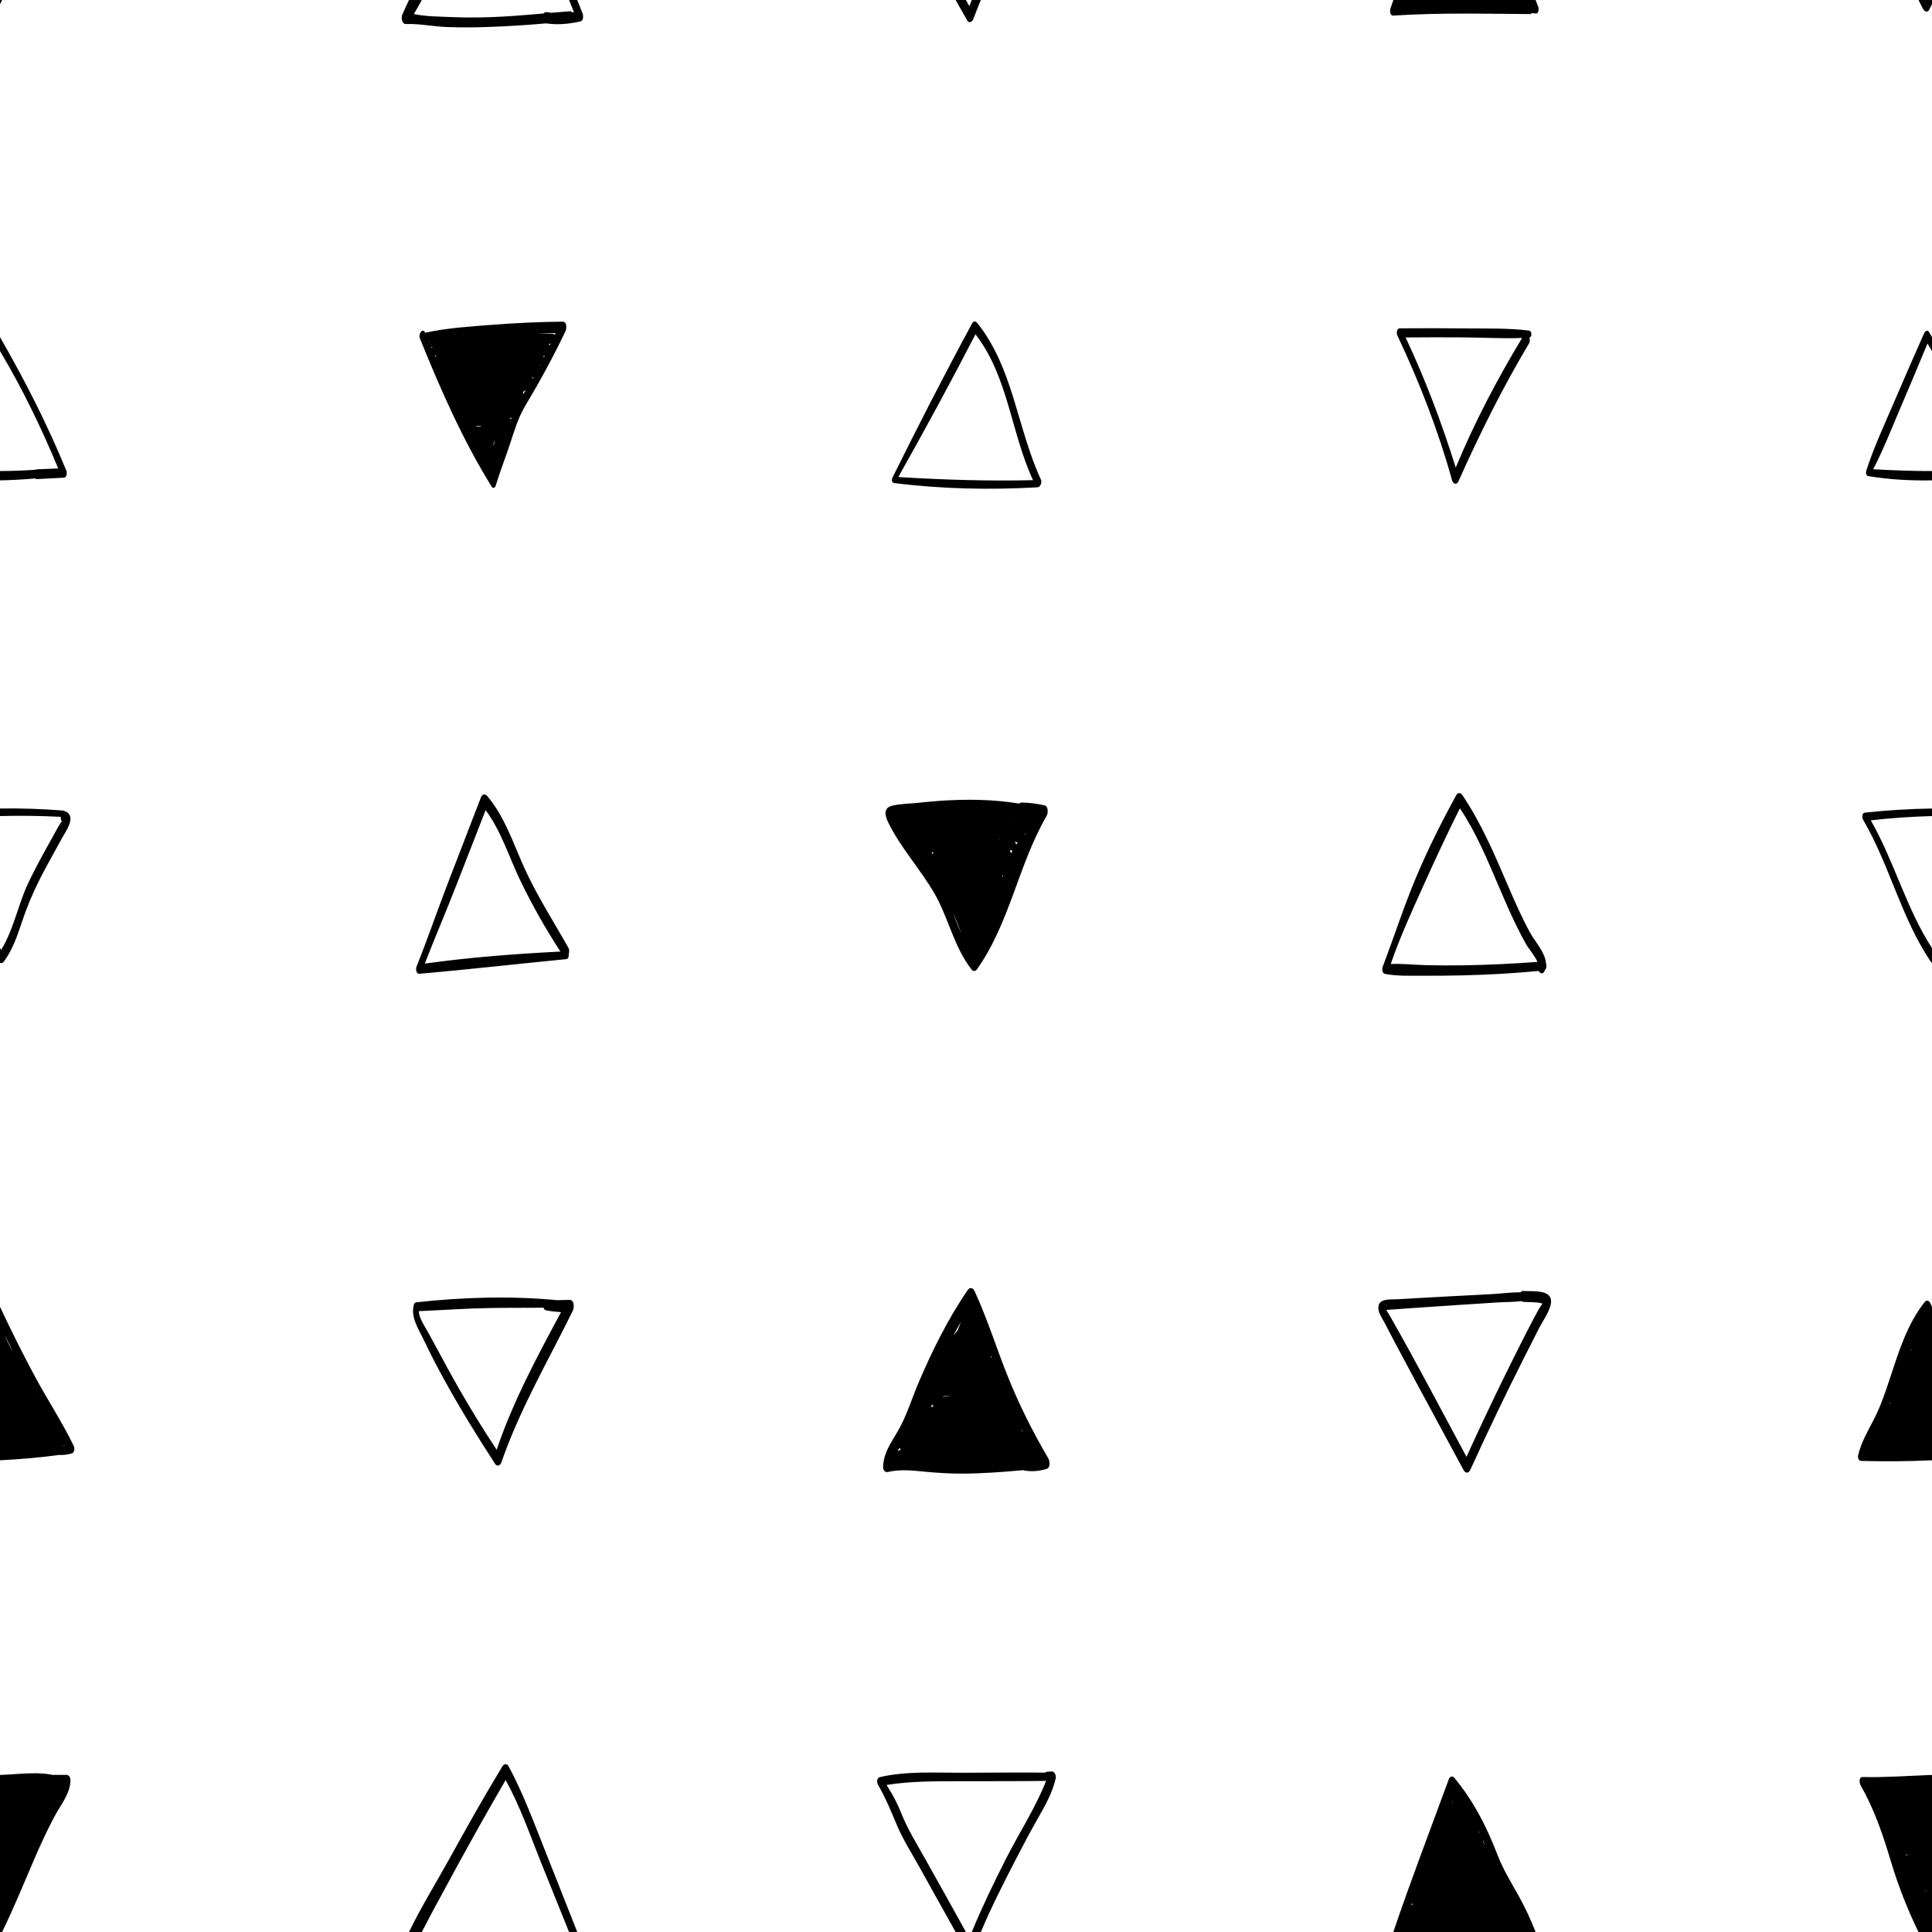<?xml version="1.0" encoding="UTF-8" standalone="no"?>
<!DOCTYPE svg PUBLIC "-//W3C//DTD SVG 1.1//EN" "http://www.w3.org/Graphics/SVG/1.1/DTD/svg11.dtd">
<svg width="100%" height="100%" viewBox="0 0 1000 1000" version="1.1" xmlns="http://www.w3.org/2000/svg" xmlns:xlink="http://www.w3.org/1999/xlink" xml:space="preserve" xmlns:serif="http://www.serif.com/" style="fill-rule:evenodd;clip-rule:evenodd;stroke-linejoin:round;stroke-miterlimit:2;">
    <path d="M211.7,1000C218.103,986.776 226.023,974.035 233.081,961.262C241.842,945.406 250.708,929.598 260.116,914.114C260.807,912.977 262.456,912.743 263.156,914.04C270.877,928.347 276.473,943.701 282.482,958.775C287.953,972.502 293.348,986.26 298.783,1000L294.537,1000C289.661,987.906 284.756,975.823 279.918,963.713C274.235,949.493 269.141,934.785 261.71,921.35C253.264,935.899 245.009,950.55 236.944,965.313C232.742,973.002 228.577,980.711 224.416,988.422C222.357,992.236 220.387,996.146 218.321,1000L211.7,1000ZM494.64,1000C488.248,988.643 481.927,977.249 475.593,965.861C471.773,958.991 467.414,952.194 464.346,944.942C461.27,937.67 458.458,930.689 454.478,923.814C453.746,922.548 453.722,920.211 455.461,919.814C469.458,916.618 483.761,917.622 498.007,917.568C512.378,917.512 526.748,917.401 541.118,917.498C541.378,917.162 541.759,916.966 542.279,917.006C542.813,916.989 543.348,916.971 543.882,916.953C545.851,916.495 546.79,918.979 546.413,920.61C544.7,928.019 540.91,934.628 537.192,941.189C533.179,948.272 529.351,955.451 525.632,962.691C519.324,974.973 513.026,987.273 507.69,1000L502.988,1000C508.25,987.244 514.239,974.885 520.468,962.536C527.292,949.013 535.903,935.914 541.457,921.787C527.011,921.965 512.564,921.931 498.115,921.953C484.996,921.973 471.839,921.816 458.869,923.892C461.914,928.586 464.469,933.342 466.578,938.689C469.706,946.622 474.246,953.913 478.406,961.339C485.618,974.213 492.845,987.078 499.969,1000L494.64,1000ZM721.184,1000C730.168,973.44 740.248,947.233 749.909,920.91C750.452,919.433 751.796,919.002 752.834,920.262C762.699,932.239 769.504,945.455 775.022,959.877C777.977,967.602 782.238,974.453 786.244,981.647C789.566,987.611 792.342,993.696 794.825,1000L721.184,1000ZM0,1000L0,918.705L0.818,918.676C6.165,918.493 12.017,917.836 17.767,917.837L17.873,917.838C21.173,917.843 24.437,918.067 27.552,918.726C27.68,918.687 27.817,918.667 27.964,918.667C28.512,918.667 29.059,918.668 29.606,918.668L32.891,918.67C33.438,918.671 33.985,918.671 34.532,918.671C35.849,918.672 36.5,920.389 36.478,921.484C36.342,928.369 31.629,933.858 28.475,939.701C24.602,946.876 21.206,954.289 17.965,961.767C12.423,974.552 7.233,987.492 1.083,1000L0,1000ZM1000,1000L993.015,1000C987.232,988.209 982.501,975.999 978.713,963.401C974.53,949.487 970.213,936.63 962.995,923.966C962.407,922.935 962.08,919.739 964.023,919.783C975.975,920.054 988.048,919.135 1000,918.705L1000,1000ZM730.746,985.41L730.516,986.02C730.728,985.94 730.95,985.868 731.185,985.804C731.037,985.556 730.946,985.293 730.894,985.017L730.746,985.41ZM996.76,978.559C996.672,978.598 996.585,978.639 996.498,978.68L996.506,978.705L996.658,979.162C996.687,978.958 996.72,978.756 996.76,978.559ZM987.244,959.728C986.912,959.855 986.605,960.028 986.337,960.274C986.636,960.239 986.934,960.2 987.229,960.158C987.229,960.129 987.229,960.101 987.23,960.074C987.233,959.972 987.237,959.869 987.242,959.768C987.243,959.755 987.243,959.742 987.244,959.728ZM767.622,952.729C767.617,952.875 767.607,953.02 767.59,953.165C767.992,953.969 768.419,954.758 768.879,955.527C768.466,954.589 768.047,953.656 767.622,952.729ZM764.939,947.14C765.173,947.711 765.406,948.281 765.643,948.849C765.694,948.852 765.745,948.859 765.796,948.869C765.513,948.291 765.228,947.715 764.939,947.14ZM747.361,943.353L747.378,943.346L747.369,943.328L747.361,943.353ZM977.42,936.853L977.413,936.852L977.416,936.859L977.42,936.853ZM751.806,932.56C751.734,932.699 751.663,932.838 751.592,932.976C751.757,932.933 751.916,932.907 752.072,932.898L751.884,932.657L751.806,932.56ZM529.69,760.95C519.13,761.902 508.551,762.711 497.94,762.741C491.578,762.758 485.226,762.367 478.895,761.757C472.379,761.129 465.896,760.394 459.441,761.907C457.933,762.261 457.04,760.686 457.091,759.313C457.372,751.751 461.142,746.963 464.78,740.656C469.3,732.821 471.939,723.879 475.483,715.579C482.55,699.031 490.725,682.5 500.947,667.654C502.08,666.007 503.677,666.647 504.419,668.246C510.923,682.279 515.466,696.921 521.161,711.275C527.14,726.342 534.361,740.821 542.57,754.792C543.358,756.135 543.843,759.641 541.757,760.282C537.907,761.465 534.239,761.797 530.248,761.147C530.047,761.114 529.861,761.046 529.69,760.95ZM787.076,668.886C787.373,668.447 787.805,668.179 788.373,668.217C793.579,668.567 804.58,667.034 802.596,675.44C801.611,679.613 798.416,683.91 796.493,687.725C794.149,692.373 791.765,697.002 789.414,701.647C779.544,721.143 770.109,740.853 761.052,760.738C760.149,762.721 758.508,762.703 757.498,760.826C749.423,745.808 741.283,730.824 733.183,715.819C729.5,708.997 725.845,702.163 722.226,695.307C720.392,691.832 718.551,688.362 716.761,684.864C715.551,682.498 713.481,679.816 713.434,677.04C713.346,671.829 719.477,672.72 723.11,672.502C731.487,672 739.866,671.535 748.247,671.088C755.984,670.676 763.72,670.278 771.457,669.881C776.414,669.626 781.848,668.845 787.076,668.886ZM288.5,672.986C290.594,672.889 292.695,672.864 294.788,672.821C297.426,672.767 297.226,676.936 296.473,678.464C283.664,704.466 268.969,729.55 259.465,757.053C258.964,758.502 257.3,759.283 256.307,757.753C247.129,743.623 238.295,729.301 230.157,714.543C226.422,707.771 222.842,700.944 219.544,693.948C216.782,688.088 212.382,681.929 214.239,675.245C214.406,674.645 214.896,674.135 215.524,674.066C239.365,671.439 264.58,670.662 288.5,672.986ZM1000,755.832C987.679,756.434 975.305,756.491 963.228,756.16C961.985,756.125 961.507,754.326 961.736,753.352C963.347,746.499 966.764,740.783 969.958,734.591C973.512,727.701 975.935,720.33 978.371,712.992C982.879,699.409 987.108,685.433 996.134,674.052C997.188,672.722 998.475,673.079 999.163,674.571C999.441,675.173 999.72,675.775 1000,676.375L1000,755.832ZM0,676.375C5.6,688.407 11.563,700.267 17.816,711.974C24.367,724.237 32.186,736.006 38.217,748.517C38.662,749.443 38.621,751.834 37.323,752.223C34.996,752.921 32.821,753.198 30.603,753.086C20.573,754.443 10.305,755.328 0,755.832L0,676.375ZM787.602,673.458C783.219,673.98 778.64,673.914 774.43,674.185C767.675,674.619 760.92,675.052 754.165,675.494C747.075,675.958 739.986,676.432 732.9,676.927C729.033,677.196 725.168,677.473 721.303,677.757C720.593,677.809 717.58,677.961 717.548,678.04C717.53,678.083 719.288,680.883 719.575,681.388C733.224,705.326 745.963,729.794 759.063,754.04C764.938,741.115 770.984,728.269 777.204,715.506C780.766,708.197 784.384,700.917 788.059,693.665C789.819,690.19 791.596,686.728 793.422,683.288C794.331,681.575 795.244,679.864 796.16,678.154C796.637,677.264 797.661,675.909 798.282,674.662C795.472,673.806 790.806,674.059 788.511,673.84C788.161,673.807 787.858,673.669 787.602,673.458ZM465.722,749.374C465.35,749.897 464.955,750.433 464.557,750.983C465.1,750.771 465.651,750.58 466.211,750.409C466.007,750.103 465.841,749.749 465.722,749.374ZM281.396,676.877C271.89,676.982 262.382,676.863 252.875,677.043C240.822,677.271 228.818,678.132 216.784,678.649C216.778,682.135 220.119,686.893 221.566,689.601C223.263,692.777 225.044,695.909 226.744,699.083C230.074,705.301 233.418,711.505 236.919,717.629C243.282,728.762 249.964,739.727 257.084,750.395C265.37,725.69 278.05,702.124 290.396,679.175C287.774,678.976 285.161,678.707 282.568,678.225C281.932,678.106 281.551,677.56 281.396,676.877ZM33.198,748.095C33.114,748.255 33.005,748.393 32.871,748.495C33.047,748.464 33.223,748.429 33.4,748.39C33.333,748.293 33.265,748.195 33.198,748.095ZM528.911,739.968C528.89,740.16 528.859,740.355 528.818,740.548C528.986,740.624 529.154,740.701 529.322,740.78C529.185,740.509 529.048,740.238 528.911,739.968ZM472.781,740.122L472.688,740.303L472.81,740.272L472.8,740.204L472.789,740.108L472.781,740.122ZM482.443,726.968C482.212,727.432 481.981,727.897 481.753,728.364C482.226,728.132 482.716,727.921 483.219,727.73C482.923,727.51 482.662,727.258 482.443,726.968ZM978.068,726.252L977.955,726.534C978.131,726.437 978.306,726.343 978.483,726.251C978.359,726.207 978.245,726.144 978.141,726.067L978.068,726.252ZM492.039,722.676C490.696,722.472 489.336,722.513 487.96,722.8L487.943,722.813C488.087,722.848 488.239,722.895 488.398,722.956C489.53,722.687 490.823,722.726 492.039,722.676ZM18.589,722.481C18.572,722.535 18.555,722.589 18.536,722.642C18.602,722.681 18.668,722.72 18.734,722.759L18.589,722.481ZM490.574,710.618L490.542,710.69C490.653,710.654 490.763,710.619 490.874,710.585L490.782,710.577C490.722,710.572 490.662,710.563 490.605,710.549L490.574,710.618ZM512.977,701.716C512.977,701.971 512.958,702.239 512.921,702.508C513.084,702.66 513.244,702.815 513.4,702.972L513.31,702.706L512.977,701.716ZM2.421,691.038C3.003,692.496 3.63,693.931 4.318,695.329C5.006,696.727 5.756,698.089 6.585,699.403C5.183,696.622 3.796,693.833 2.421,691.038ZM989.297,698.669C989.266,698.762 989.235,698.854 989.205,698.947C989.368,698.914 989.53,698.883 989.693,698.853L989.695,698.83C989.697,698.813 989.699,698.796 989.701,698.779L989.707,698.737L989.409,698.691C989.371,698.685 989.333,698.678 989.297,698.669ZM511.977,698.782L512.033,698.913L511.981,698.756L511.977,698.782ZM510.519,694.469C510.544,694.561 510.569,694.653 510.594,694.745L510.65,694.849L510.582,694.651L510.519,694.469ZM992.447,692.287L992.401,692.363L992.408,692.361L992.478,692.34C992.474,692.312 992.47,692.283 992.467,692.255L992.447,692.287ZM497.335,684.23C496.019,686.562 494.717,688.899 493.436,691.244C494.229,690.353 495.014,689.466 495.703,688.473C496.293,687.077 496.83,685.66 497.335,684.23ZM796.388,502.565C783.326,503.783 770.238,504.548 757.118,504.846C750.301,505.001 743.478,505.077 736.658,505.039C730.076,505.001 723.216,505.33 716.734,504.072C715.388,503.81 715.327,501.335 715.668,500.439C721.506,485.079 726.512,469.495 732.877,454.31C739.019,439.659 746.2,425.354 753.834,411.429C754.521,410.175 756.035,410.246 756.787,411.357C766.665,425.955 773.473,442.014 780.396,458.147C783.985,466.51 787.651,474.87 792.028,482.858C794.54,487.441 799.817,492.971 800.173,498.568C800.644,499.617 800.508,501.262 799.717,501.977C799.685,502.07 799.65,502.164 799.614,502.257C798.714,504.566 797.226,503.987 796.388,502.565ZM294.365,493.959C294.512,495.059 294.099,496.347 293.094,496.445C267.743,498.912 242.384,501.846 217.015,504.015C215.402,504.153 215.156,501.419 215.557,500.416C221.372,485.92 226.433,471.054 232.058,456.468C237.67,441.913 243.268,427.353 248.892,412.803C249.542,411.124 251.019,410.623 252.228,412.063C261.197,422.739 265.478,435.996 271.091,448.535C277.674,463.241 286.369,476.661 294.246,490.66C294.704,491.474 294.685,492.839 294.365,493.959ZM527.628,415.947C527.919,415.591 528.319,415.374 528.831,415.385C532.864,415.474 536.719,415.971 540.648,416.859C542.733,417.331 542.5,420.987 541.731,422.31C527.053,447.588 522.68,477.777 505.642,501.75C504.85,502.865 503.716,502.879 502.885,501.817C493.674,490.045 490.954,474.959 483.518,462.197C476.197,449.634 466.133,438.783 459.733,425.666C458.086,422.289 457.091,418.231 461.6,417.079C465.764,416.014 470.691,416.014 474.966,415.565C478.796,415.163 482.629,414.774 486.471,414.508C500.217,413.559 514.054,413.693 527.628,415.947ZM755.633,418.373C748.846,431.946 742.476,445.689 736.244,459.527C730.454,472.385 724.431,485.568 719.845,498.973C726.002,498.702 732.358,499.442 738.472,499.579C744.97,499.726 751.467,499.751 757.966,499.641C770.582,499.427 783.193,498.809 795.777,497.869C794.785,495.283 790.877,490.454 790.008,488.911C788.225,485.748 786.544,482.525 784.941,479.267C781.56,472.392 778.543,465.346 775.538,458.302C769.71,444.637 763.94,430.754 755.633,418.373ZM251.363,419.324C246.142,432.731 240.901,446.129 235.674,459.531C230.558,472.649 224.946,485.623 219.885,498.759C243.059,495.502 266.706,493.719 290.076,492.529C282.322,480.623 275.196,468.077 269.088,455.278C263.331,443.214 259.374,430.126 251.363,419.324ZM0,418.483C10.929,418.322 21.864,418.661 32.855,419.555C33.183,419.582 33.441,419.764 33.628,420.031C34.008,419.972 34.393,420.155 34.7,420.367C39.179,423.449 33.997,430.29 32.263,433.51C28.452,440.583 24.422,447.534 20.773,454.695C17.003,462.096 13.839,469.667 11.23,477.548C8.887,484.627 6.458,491.606 2.031,497.69C1.485,498.441 0.684,498.727 0,498.365L0,490.738C0.197,491.041 0.395,491.343 0.595,491.644C7.025,481.31 9.28,468.478 14.421,457.49C17.162,451.633 20.202,445.927 23.319,440.263C24.754,437.658 26.208,435.062 27.648,432.459C28.512,430.899 29.362,429.33 30.23,427.773C30.49,427.307 31.338,426.131 31.984,425.07C31.574,424.511 31.396,423.636 31.456,422.79C21.008,422.259 10.498,422.111 0,422.392L0,418.483ZM1000,418.483L1000,422.392C989.401,422.676 978.814,423.398 968.316,424.604C980.493,445.861 986.643,470.176 1000,490.738L1000,498.365C999.765,498.241 999.544,498.041 999.352,497.756C984.03,475.043 978.093,447.841 964.366,424.342C963.751,423.289 963.6,420.786 965.284,420.608C976.884,419.383 988.438,418.653 1000,418.483ZM493.274,472.534C493.998,474.354 494.703,476.181 495.419,478.002C496.135,479.823 496.862,481.638 497.629,483.432C496.375,479.704 494.927,476.07 493.274,472.534ZM519.234,453.159C519.06,453.176 518.886,453.191 518.713,453.206C518.798,453.426 518.864,453.663 518.91,453.909L518.92,453.886C518.974,453.761 519.028,453.637 519.081,453.512L519.234,453.159ZM482.117,441.106C482.307,441.411 482.492,441.72 482.673,442.034C482.833,441.736 483.043,441.496 483.302,441.346C482.907,441.267 482.512,441.187 482.117,441.106ZM522.592,440.022C522.879,440.551 523.14,441.111 523.373,441.705C523.557,441.214 523.761,440.728 523.998,440.248C523.528,440.153 523.059,440.079 522.592,440.022ZM525.23,435.568L525.262,435.603C525.601,435.964 525.857,436.575 525.983,437.239C526.245,436.857 526.491,436.47 526.697,436.077C526.217,435.879 525.727,435.712 525.23,435.568ZM516.864,434.401C517.063,434.507 517.259,434.617 517.452,434.732L517.559,434.731C517.388,434.624 517.207,434.521 517.021,434.42L516.864,434.401ZM531.033,431.345C530.841,431.499 530.647,431.637 530.454,431.757C530.542,431.851 530.624,431.951 530.699,432.055L530.793,431.854C530.838,431.759 530.882,431.665 530.926,431.571L531.033,431.345ZM504.121,431.902L504,431.906L504.289,431.907L504.24,431.899L504.121,431.902ZM521.202,422.418L521.919,422.515C522.046,422.502 522.173,422.49 522.301,422.478C521.935,422.456 521.568,422.436 521.202,422.418ZM537.819,251.89C537.636,252.082 537.402,252.204 537.116,252.221C512.353,253.632 487.357,253.115 462.756,250.017C461.504,249.859 461.503,248.136 461.935,247.264C475.249,220.357 488.925,193.634 503.261,167.225C503.89,166.066 505.116,166.28 505.822,167.163C524.518,190.545 526.486,221.658 538.738,248.16C539.35,249.484 538.739,251.304 537.819,251.89ZM220.065,172.219C231.499,169.718 243.52,168.987 255.156,168.094C267.152,167.171 279.185,166.598 291.217,166.479C293.546,166.457 293.353,170.082 292.699,171.445C286.344,184.683 279.475,197.373 271.926,209.957C268.168,216.222 266.173,223.111 263.904,230.002C261.533,237.2 258.706,244.296 256.531,251.541C256.254,252.466 255.137,252.935 254.544,251.983C239.589,227.931 227.868,201.24 217.292,175.032C216.426,172.885 218.763,169.387 220.065,172.219ZM791.619,174.708C791.915,175.73 791.93,176.906 791.468,177.681C777.706,200.723 765.846,224.63 754.892,249.116C753.937,251.251 752.115,250.501 751.571,248.538C744.462,222.916 734.621,197.567 723.229,173.552C722.751,172.542 722.915,169.961 724.486,169.949C735.639,169.862 746.793,169.866 757.945,169.979C769.014,170.091 780.416,169.757 791.41,171.099C792.946,171.286 793.135,174.445 791.619,174.708ZM504.902,173.036C492.062,197.936 478.686,222.528 464.969,246.913C488.195,248.347 511.409,249.076 534.695,248.531C523.277,224.007 521.844,194.786 504.902,173.036ZM1000,248.635C988.975,248.835 977.936,248.245 967.085,246.45C965.852,246.246 965.644,244.7 965.968,243.694C969.93,231.384 975.447,219.617 980.54,207.738C985.594,195.948 990.714,184.195 995.929,172.475C996.39,171.439 997.702,170.51 998.51,171.902C999.009,172.761 999.506,173.622 1000,174.481L1000,181.672C999.229,180.377 998.451,179.085 997.666,177.799C993.016,189.058 988.285,200.279 983.497,211.482C979,222.001 974.839,232.744 969.539,242.889C979.719,243.432 989.853,243.851 1000,243.806L1000,248.635ZM0,174.481C12.856,196.829 24.514,219.662 34.315,243.539C34.767,244.638 34.672,247.167 33.021,247.247C28.384,247.473 23.748,247.698 19.114,247.976C18.742,247.998 18.428,247.875 18.174,247.654C12.142,248.175 6.073,248.525 0,248.635L0,243.806C6.077,243.78 12.16,243.587 18.26,243.155C18.466,243.01 18.709,242.924 18.989,242.915C22.706,242.795 26.421,242.642 30.136,242.482C21.492,221.595 11.561,201.11 0,181.672L0,174.481ZM787.836,174.922C777.956,175.325 767.919,174.709 758.059,174.636C747.891,174.559 737.722,174.574 727.553,174.665C737.833,196.595 746.261,218.917 753.491,242.021C763.104,218.81 774.866,196.415 787.836,174.922ZM254.345,240.192L254.345,240.19L254.343,240.188L254.345,240.192ZM256.008,228.006L255.954,228.012C255.978,228.556 255.858,229.095 255.574,229.472L255.495,229.578C255.471,229.611 255.446,229.642 255.422,229.672C255.401,229.985 255.387,230.299 255.378,230.613C255.567,230.015 255.79,229.43 256.053,228.861C256.049,228.568 256.038,228.28 256.017,228.005L256.008,228.006ZM249.445,220.279C248.364,220.472 247.27,220.615 246.191,220.631C246.841,220.98 247.718,220.998 248.99,220.48C249.145,220.417 249.296,220.349 249.445,220.279ZM264.823,215.977C264.519,216.183 264.205,216.374 263.882,216.553C264.092,216.639 264.282,216.76 264.452,216.908C264.574,216.596 264.698,216.286 264.823,215.977ZM268.262,208.629C268.197,208.68 268.132,208.731 268.066,208.781C268.08,208.826 268.093,208.872 268.106,208.918L268.161,208.817L268.262,208.629ZM272.125,201.906C271.698,202.237 271.246,202.541 270.775,202.821C270.843,203.213 270.863,203.639 270.845,204.066C271.269,203.344 271.696,202.624 272.125,201.906ZM276.167,195.129C275.976,195.199 275.779,195.266 275.578,195.33C275.596,195.59 275.599,195.854 275.59,196.114C275.783,195.786 275.976,195.458 276.167,195.129ZM279.535,189.019L279.25,189.023C279.297,189.117 279.341,189.215 279.381,189.318L279.401,189.28L279.535,189.019ZM281.923,184.281C281.669,184.273 281.415,184.266 281.16,184.259C281.326,184.473 281.459,184.733 281.558,185.02L281.683,184.766L281.923,184.281ZM225.18,184.171L225.407,184.685C225.531,184.487 225.685,184.322 225.871,184.207C225.607,184.131 225.344,184.045 225.082,183.95L225.18,184.171ZM223.241,179.725L223.358,179.996C223.503,179.891 223.675,179.817 223.875,179.782L224.085,179.744C223.842,179.698 223.598,179.648 223.354,179.595C223.285,179.58 223.219,179.557 223.156,179.528L223.241,179.725ZM285.011,177.86C284.669,177.932 284.328,177.997 283.985,178.056C284.208,178.243 284.424,178.443 284.634,178.658L284.787,178.334L285.011,177.86ZM222.047,176.936L222.24,177.389C222.241,177.231 222.251,177.075 222.27,176.922L222.047,176.936ZM287.127,173.324C287.269,173.016 287.411,172.708 287.553,172.4C284.493,172.458 281.434,172.531 278.376,172.625C280.942,172.664 283.506,172.713 286.066,172.76C286.5,172.768 286.856,172.985 287.127,173.324ZM298.783,0C299.702,2.325 300.622,4.647 301.544,6.969C301.929,7.938 302.066,10.687 300.563,11.04C294.672,12.425 288.98,12.916 282.953,12.153C282.86,12.141 282.771,12.123 282.685,12.098C272.642,12.999 262.548,13.614 252.501,13.972C245.408,14.225 238.306,14.26 231.213,13.99C224.22,13.724 217.015,12.19 210.06,12.434C207.992,12.506 207.579,9.126 208.164,7.752C209.274,5.148 210.458,2.565 211.701,0L218.321,0C217.003,2.459 215.647,4.894 214.205,7.267C220.271,8.563 227.05,8.551 233.016,8.816C239.788,9.118 246.572,9.096 253.346,8.891C262.756,8.606 272.101,7.78 281.454,6.958C281.763,6.474 282.217,6.191 282.809,6.28C283.686,6.412 284.564,6.523 285.44,6.61C288.619,6.334 291.802,6.069 294.991,5.834C295.493,5.797 295.887,6.022 296.17,6.396C296.465,6.351 296.76,6.304 297.055,6.252C296.217,4.168 295.377,2.083 294.537,0L298.783,0ZM507.69,0C506.318,3.273 505.01,6.572 503.782,9.906C503.292,11.235 501.57,12.243 500.637,10.603C498.629,7.073 496.631,3.538 494.64,0L499.968,0C500.549,1.052 501.127,2.103 501.705,3.155C502.128,2.1 502.556,1.048 502.988,0L507.69,0ZM794.825,0C795.29,1.182 795.745,2.37 796.191,3.568C796.516,4.441 796.559,7.077 795.008,6.96C794.261,6.903 793.515,6.853 792.768,6.809C792.585,7.099 792.313,7.287 791.95,7.285C768.39,7.13 744.631,6.523 721.105,8.076C719.468,8.183 719.327,5.538 719.666,4.521C720.168,3.014 720.673,1.508 721.184,0L794.825,0ZM1000,0L1000,2.178C999.515,3.142 999.024,4.104 998.525,5.062C997.598,6.846 995.935,5.756 995.288,4.509C994.513,3.013 993.756,1.51 993.015,0L1000,0ZM0,0L1.083,0C0.725,0.728 0.364,1.454 0,2.178L0,0Z" style="fill-rule:nonzero;"/>
</svg>
